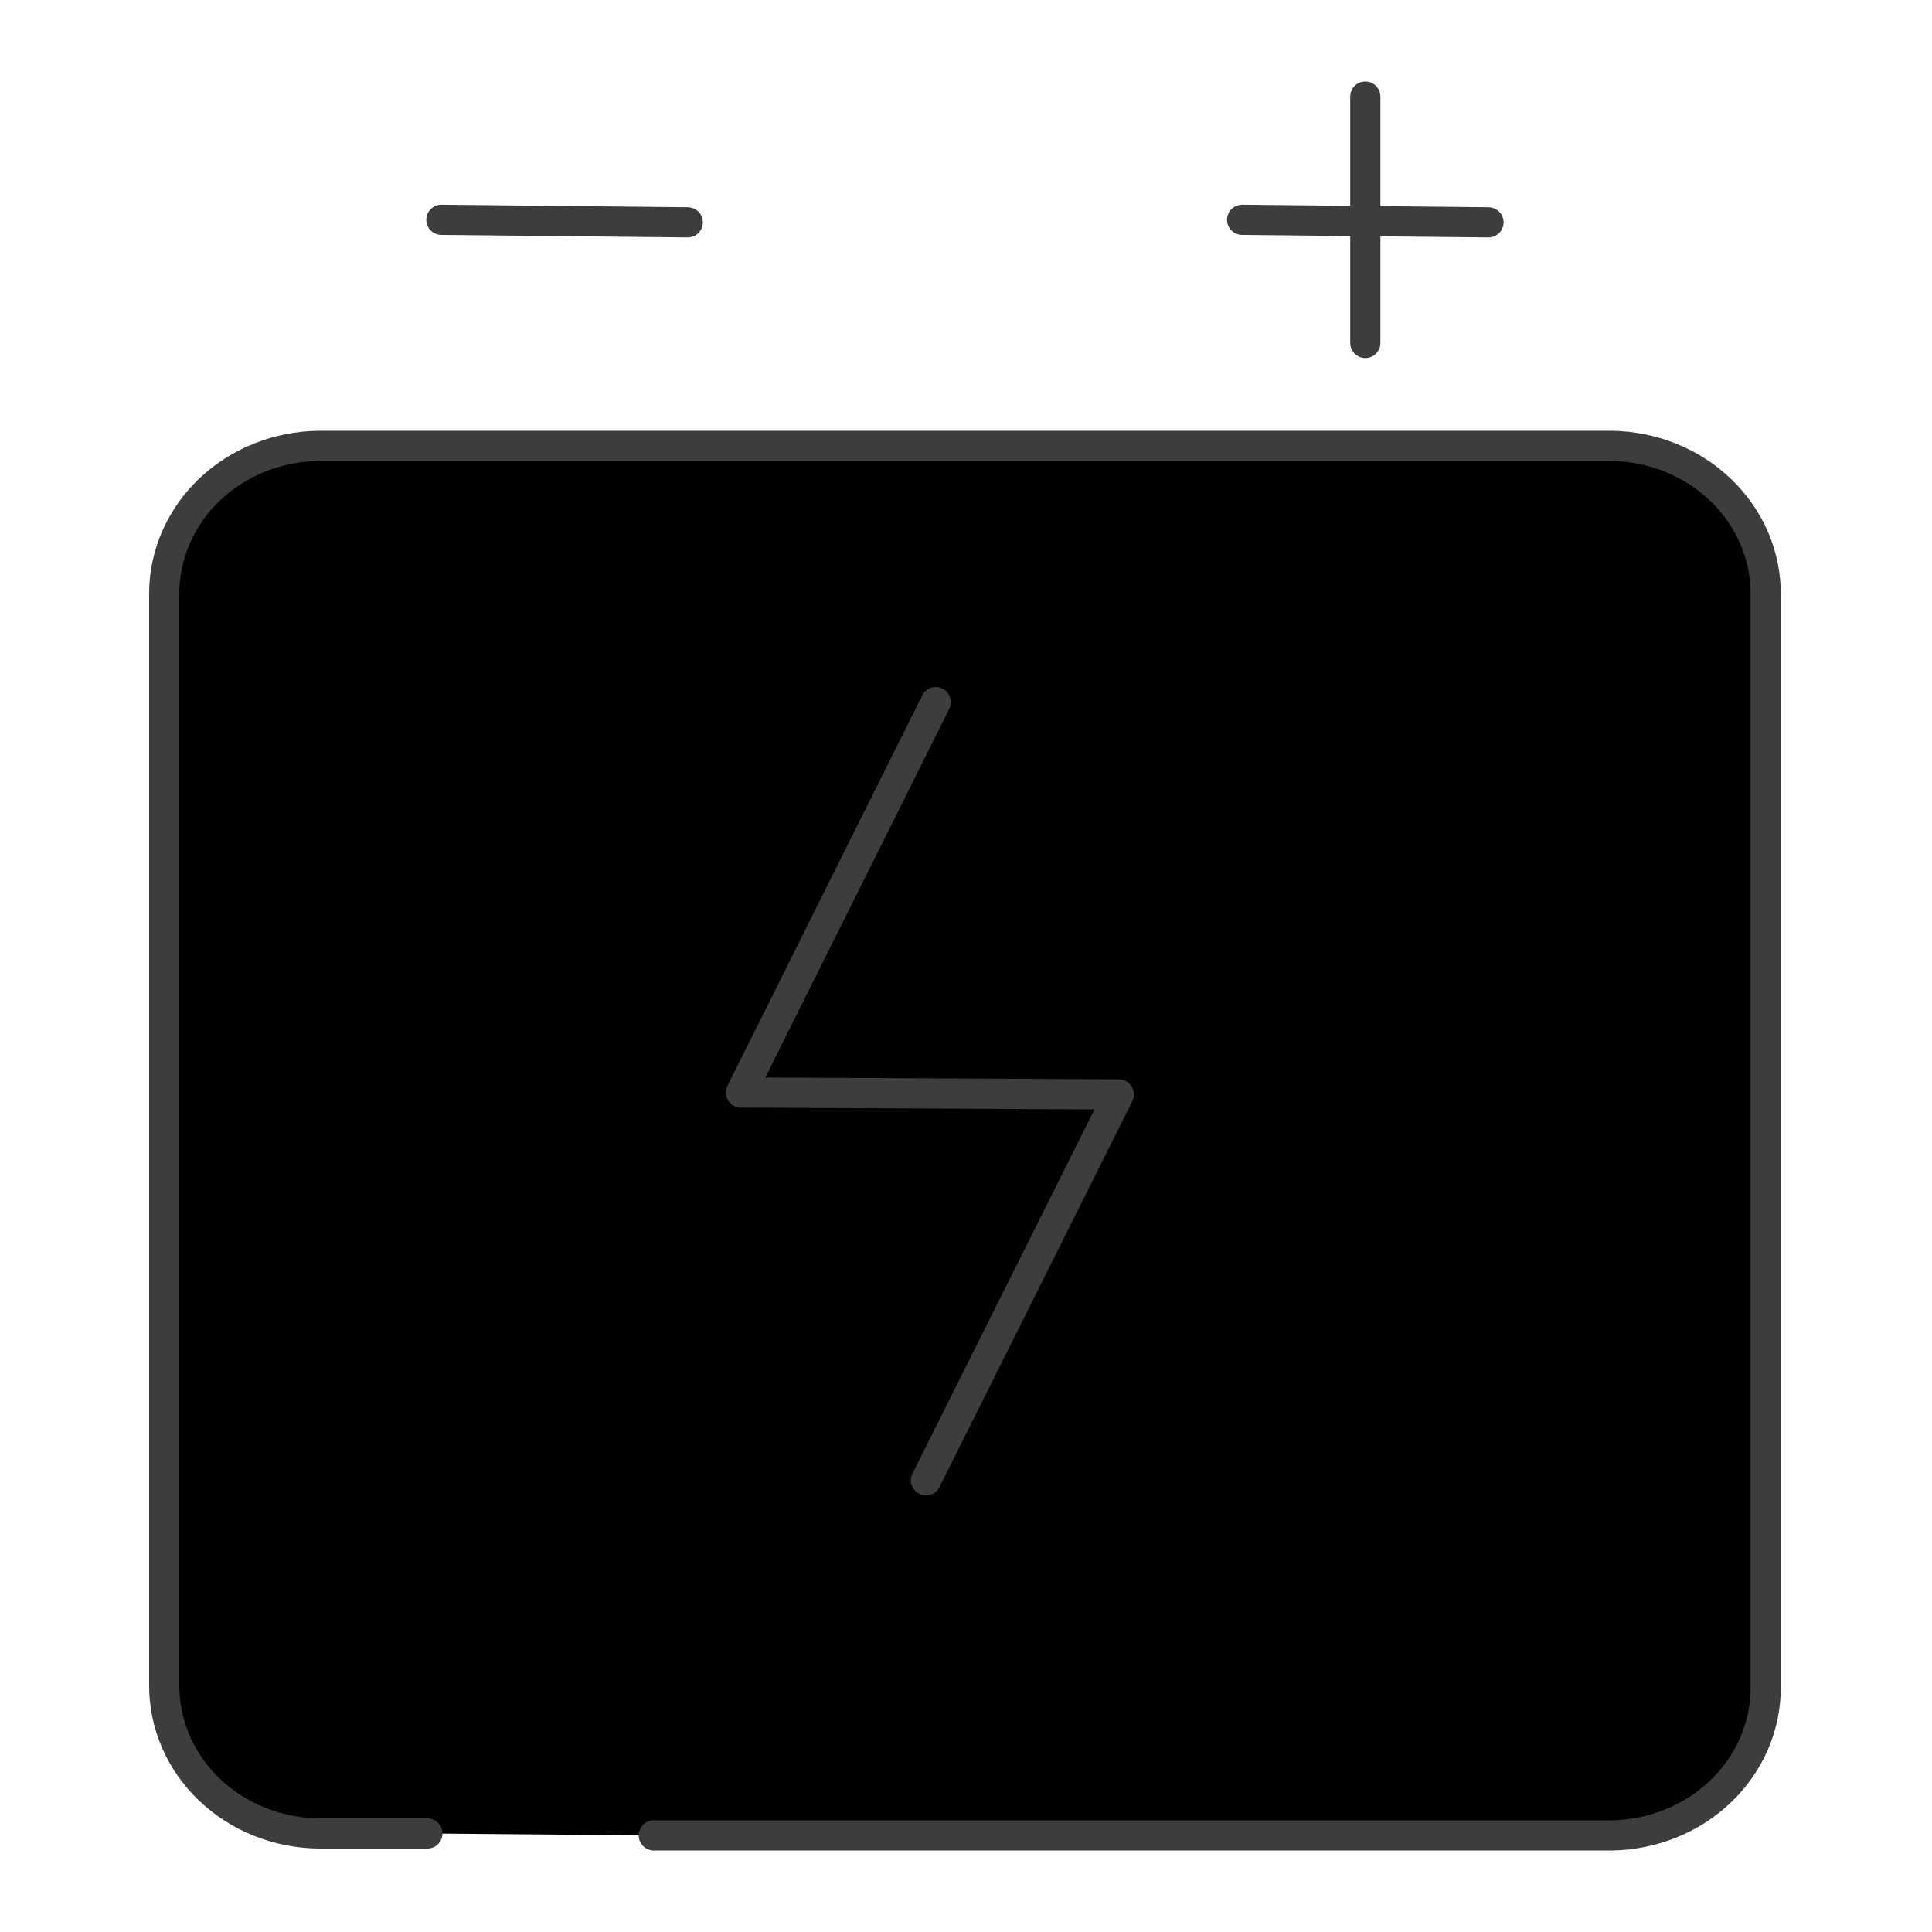 <svg width="48" height="48" viewBox="0 0 48 48" fill="currentColor" xmlns="http://www.w3.org/2000/svg">
<path d="M17.087 5.524L10.966 5.461" stroke="#3D3D3D" stroke-width="0.75" stroke-linecap="round" stroke-linejoin="round"/>
<path d="M33.921 2.4V8.521" stroke="#3D3D3D" stroke-width="0.75" stroke-linecap="round" stroke-linejoin="round"/>
<path d="M36.981 5.524L30.86 5.461" stroke="#3D3D3D" stroke-width="0.75" stroke-linecap="round" stroke-linejoin="round"/>
<path d="M10.618 45.552H7.932C7.422 45.548 6.917 45.449 6.448 45.261C5.978 45.072 5.552 44.799 5.194 44.455C4.837 44.111 4.554 43.705 4.363 43.258C4.172 42.811 4.076 42.333 4.08 41.851V14.731C4.085 13.767 4.491 12.842 5.212 12.158C5.933 11.475 6.91 11.087 7.932 11.078H40.032C41.06 11.091 42.041 11.487 42.759 12.181C43.478 12.875 43.877 13.809 43.868 14.779V41.899C43.877 42.869 43.478 43.804 42.759 44.497C42.041 45.191 41.06 45.587 40.032 45.6H16.244" stroke="#3D3D3D" stroke-width="0.75" stroke-linecap="round" stroke-linejoin="round"/>
<path d="M23.249 17.444L18.408 27.143L27.798 27.191L23.006 36.778" stroke="#3D3D3D" stroke-width="0.75" stroke-linecap="round" stroke-linejoin="round"/>
</svg>
